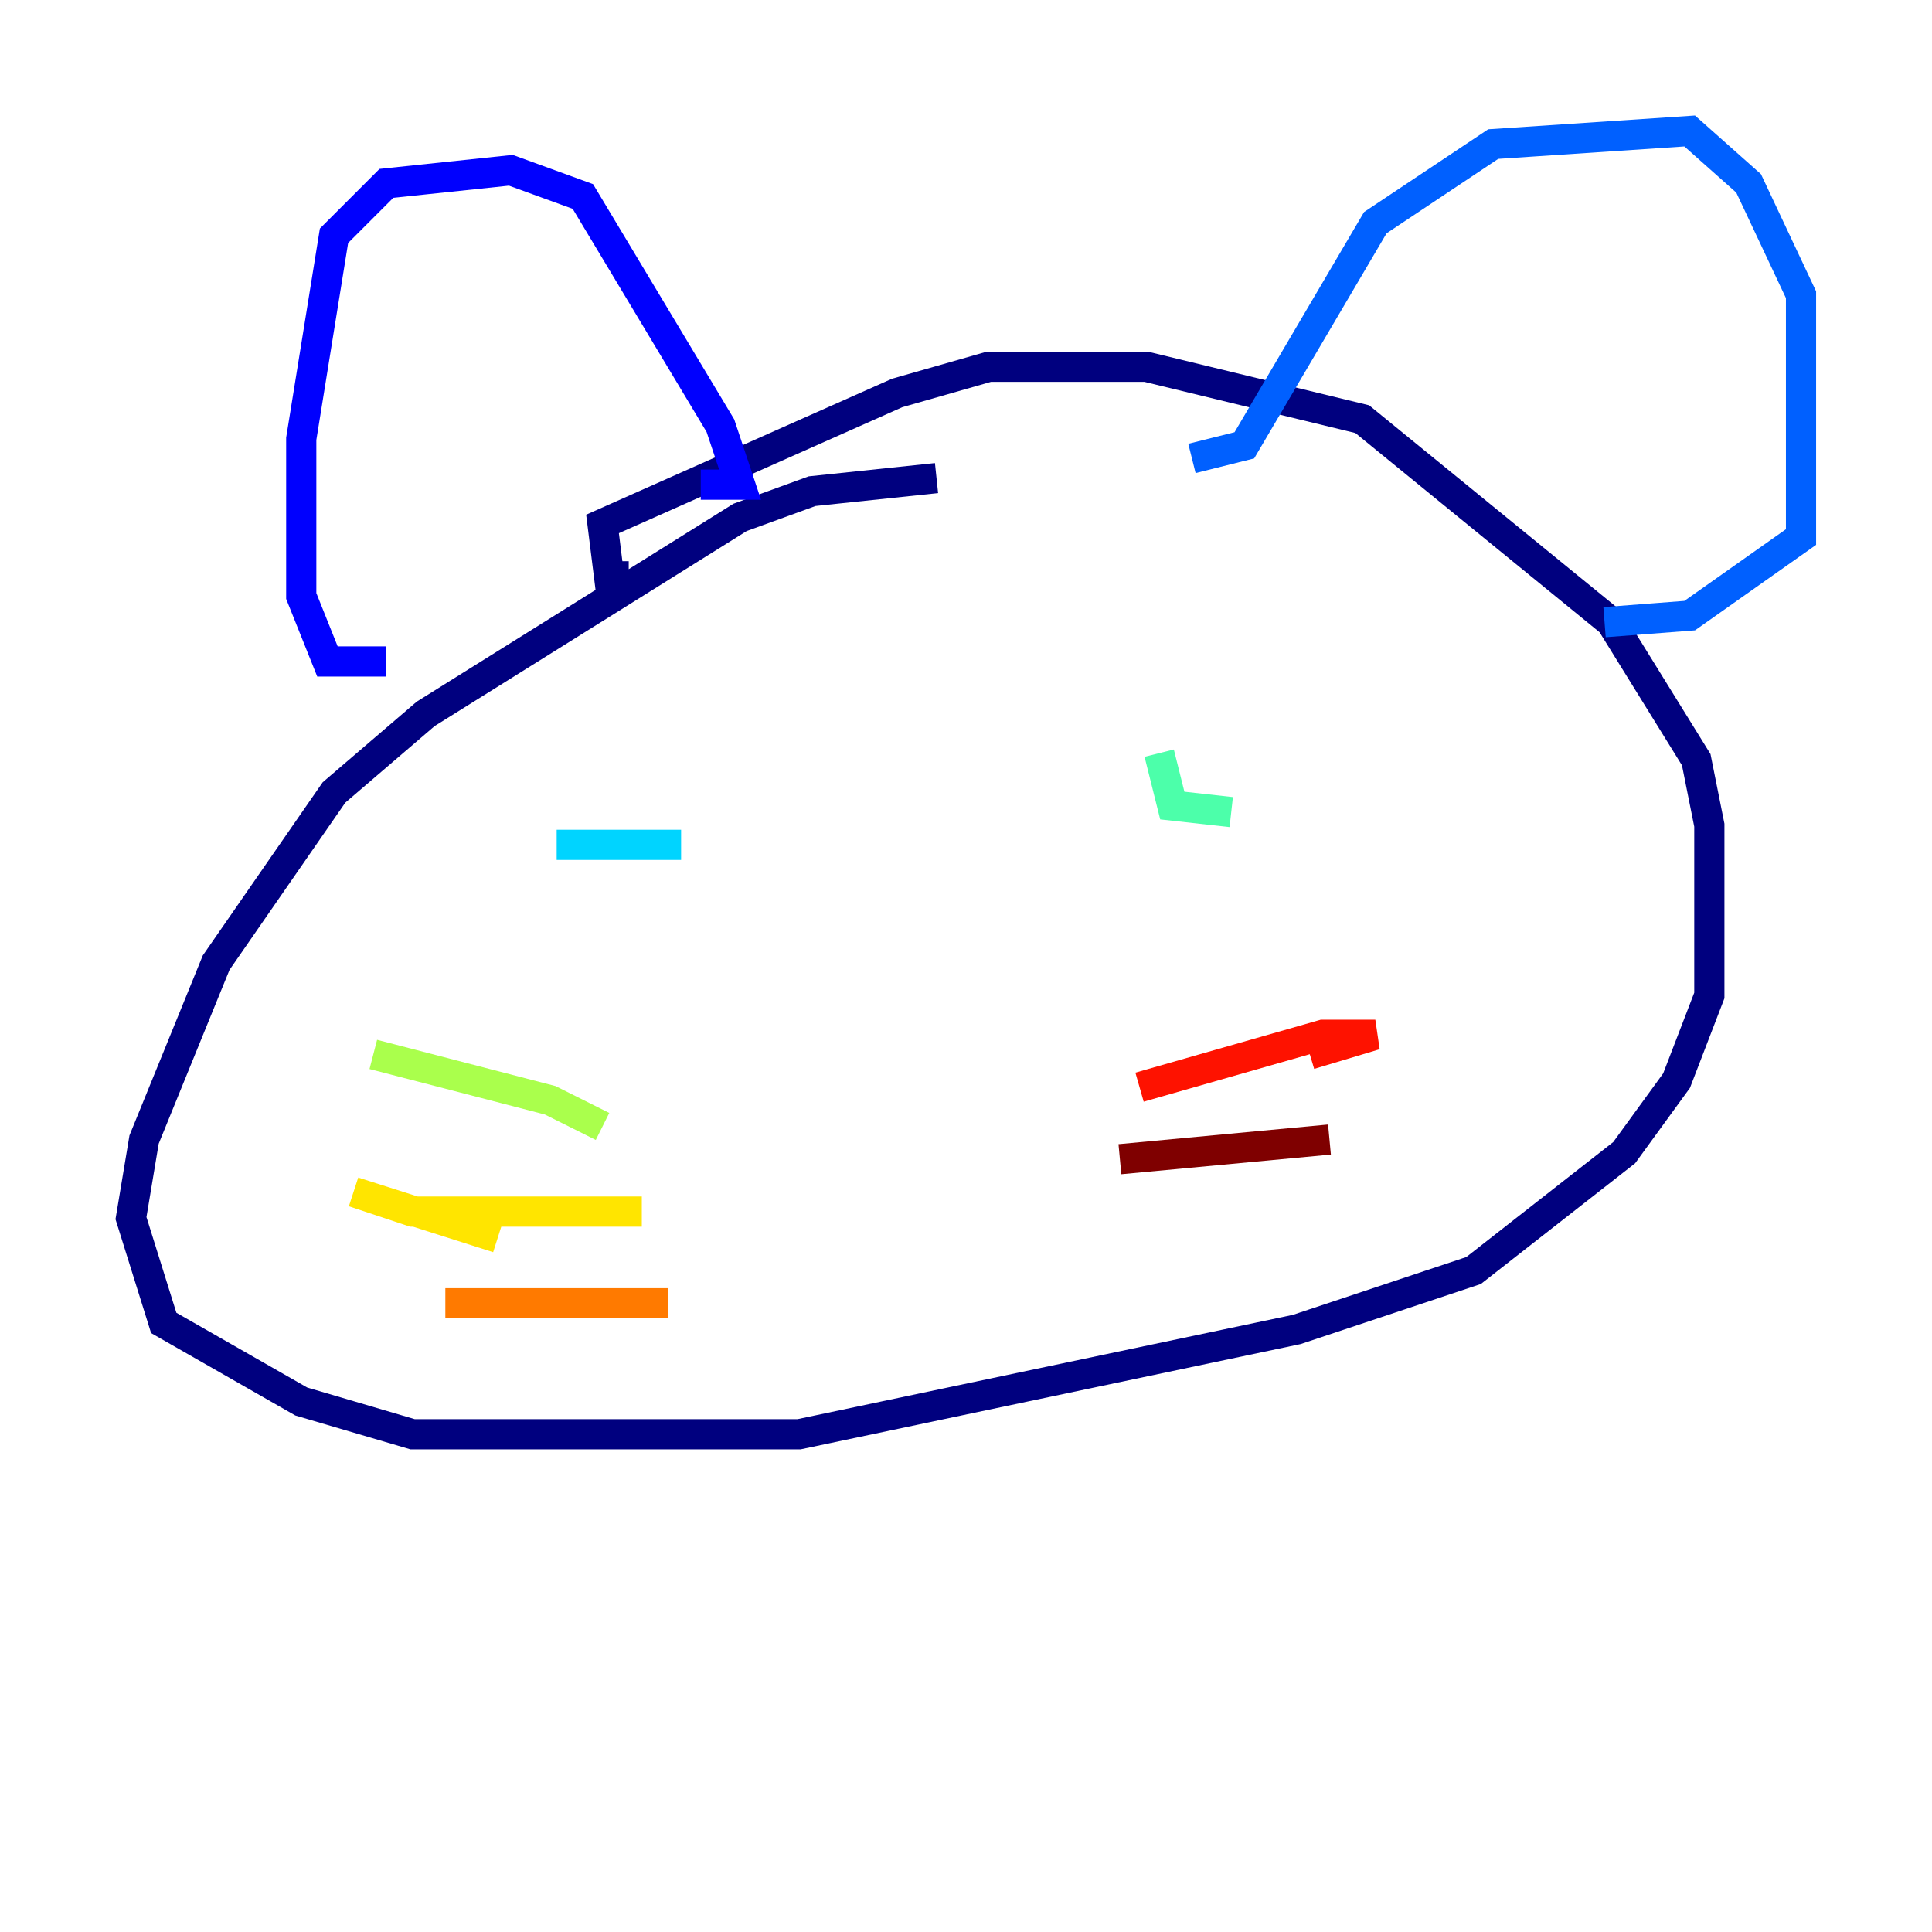 <?xml version="1.0" encoding="utf-8" ?>
<svg baseProfile="tiny" height="128" version="1.2" viewBox="0,0,128,128" width="128" xmlns="http://www.w3.org/2000/svg" xmlns:ev="http://www.w3.org/2001/xml-events" xmlns:xlink="http://www.w3.org/1999/xlink"><defs /><polyline fill="none" points="62.047,31.675 53.803,32.542 49.031,34.278 28.203,47.295 22.129,52.502 14.319,63.783 9.546,75.498 8.678,80.705 10.848,87.647 19.959,92.854 27.336,95.024 52.936,95.024 85.912,88.081 97.627,84.176 107.607,76.366 111.078,71.593 113.248,65.953 113.248,54.671 112.38,50.332 106.739,41.22 90.251,27.77 75.932,24.298 65.519,24.298 59.444,26.034 39.919,34.712 40.352,38.183 41.654,38.183" stroke="#00007f" stroke-width="2" /><polyline fill="none" points="25.6,43.824 21.695,43.824 19.959,39.485 19.959,29.071 22.129,15.62 25.6,12.149 33.844,11.281 38.617,13.017 47.729,28.203 49.031,32.108 46.427,32.108" stroke="#0000fe" stroke-width="2" /><polyline fill="none" points="78.969,30.373 82.441,29.505 91.119,14.752 98.929,9.546 111.946,8.678 115.851,12.149 119.322,19.525 119.322,35.58 111.946,40.786 106.305,41.22" stroke="#0060ff" stroke-width="2" /><polyline fill="none" points="36.881,55.973 45.125,55.973" stroke="#00d4ff" stroke-width="2" /><polyline fill="none" points="76.8,49.898 77.668,53.37 81.573,53.803" stroke="#4cffaa" stroke-width="2" /><polyline fill="none" points="39.919,74.63 36.447,72.895 24.732,69.858" stroke="#aaff4c" stroke-width="2" /><polyline fill="none" points="42.522,80.271 27.336,80.271 23.43,78.969 32.976,82.007" stroke="#ffe500" stroke-width="2" /><polyline fill="none" points="44.258,86.346 29.505,86.346" stroke="#ff7a00" stroke-width="2" /><polyline fill="none" points="75.498,72.027 87.647,68.556 91.119,68.556 86.78,69.858" stroke="#fe1200" stroke-width="2" /><polyline fill="none" points="74.197,76.8 88.081,75.498" stroke="#7f0000" stroke-width="2" /></svg>